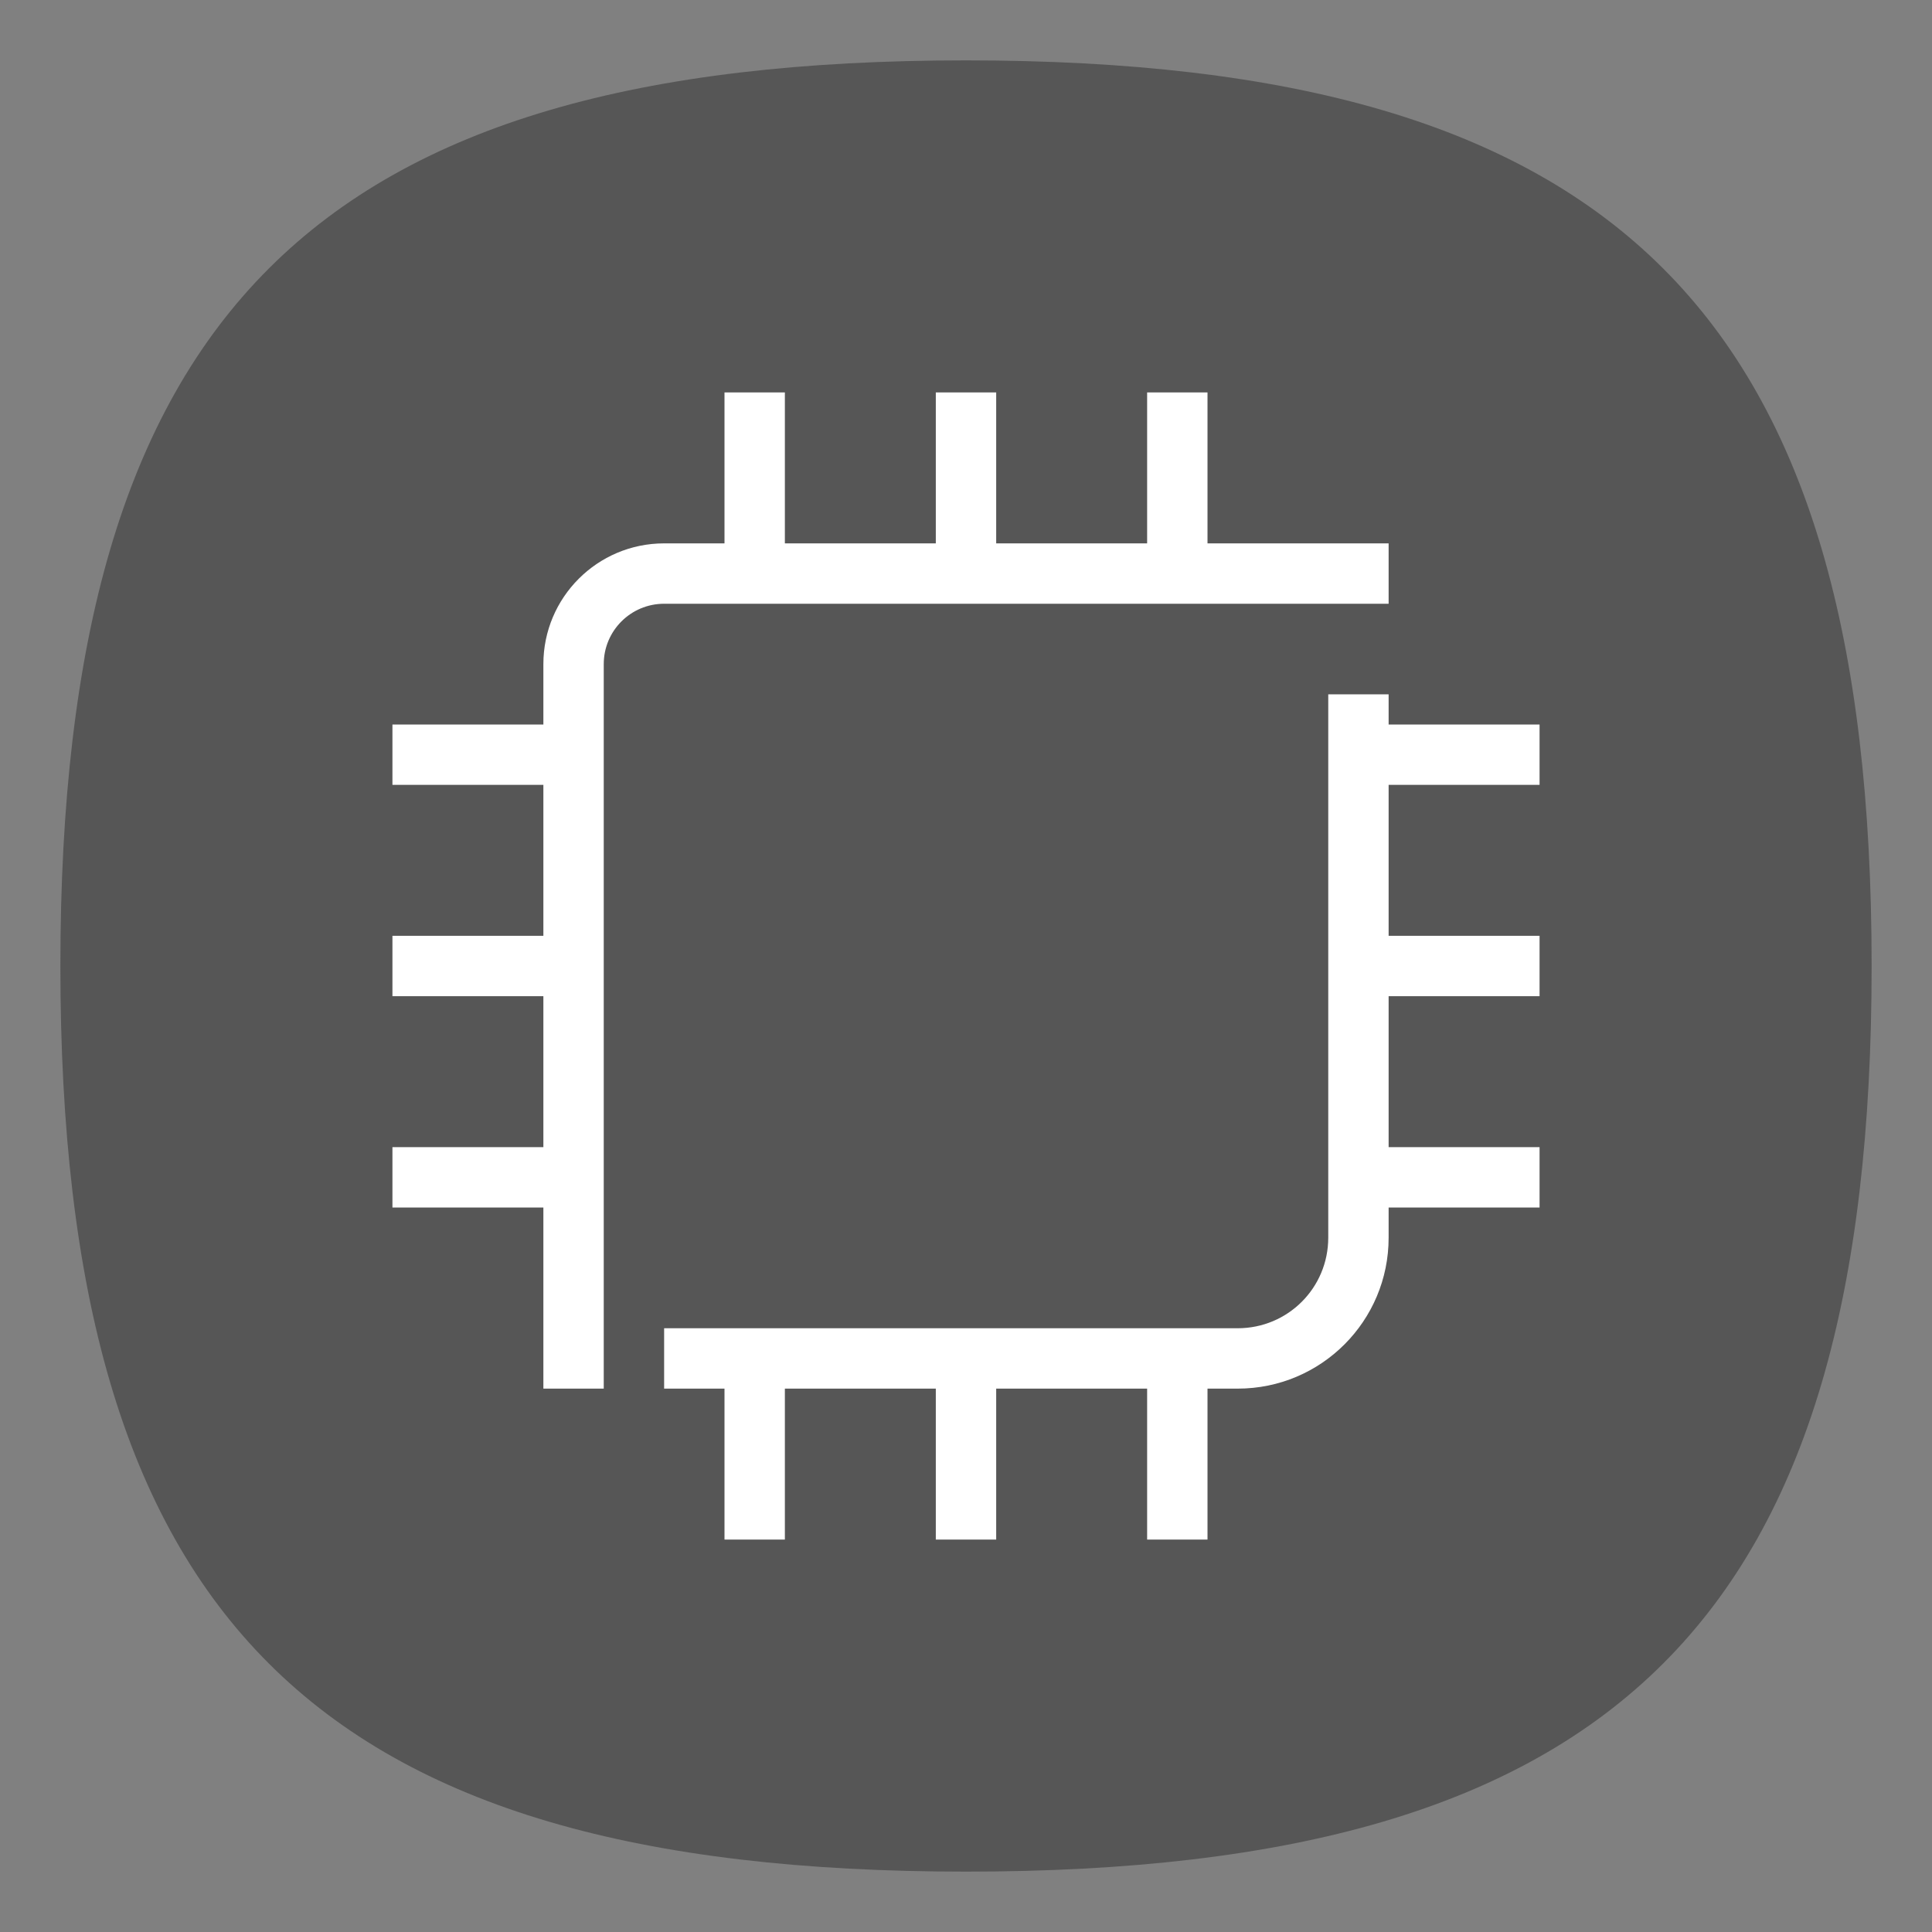 <?xml version="1.0" encoding="UTF-8" standalone="no"?>
<svg
   viewbox="0 0 200 200"
   version="1.1"
   id="svg4"
   sodipodi:docname="firmware.svg"
   width="64"
   height="64"
   inkscape:version="1.1.1 (3bf5ae0d25, 2021-09-20, custom)"
   xmlns:inkscape="http://www.inkscape.org/namespaces/inkscape"
   xmlns:sodipodi="http://sodipodi.sourceforge.net/DTD/sodipodi-0.dtd"
   xmlns="http://www.w3.org/2000/svg"
   xmlns:svg="http://www.w3.org/2000/svg">
  <rect width="100%" height="100%" fill="#808080" stroke="none"/>
  <defs
     id="defs8" />
  <sodipodi:namedview
     id="namedview6"
     pagecolor="#ffffff"
     bordercolor="#666666"
     borderopacity="1.0"
     inkscape:pageshadow="2"
     inkscape:pageopacity="0.0"
     inkscape:pagecheckerboard="0"
     showgrid="false"
     inkscape:zoom="1"
     inkscape:cx="32"
     inkscape:cy="31.5"
     inkscape:window-width="1920"
     inkscape:window-height="996"
     inkscape:window-x="0"
     inkscape:window-y="0"
     inkscape:window-maximized="1"
     inkscape:current-layer="svg4"
     showguides="false" />
  <path
     d="M 2,32 C 2,10.4 10.4,2 32,2 53.6,2 62,10.4 62,32 62,53.6 53.6,62 32,62 10.4,62 2,53.6 2,32"
     id="path2"
     style="stroke-width:0.3;fill:#565656;fill-opacity:1" />
  <path
     id="rect1588"
     style="fill:#ffffff;stroke-width:2;stroke-linecap:round;stroke-linejoin:round"
     d="m 24,13 v 5 h -2 c -2.209,0 -4,1.791 -4,4 v 2 h -5 v 2 h 5 v 5 h -5 v 2 h 5 v 5 h -5 v 2 h 5 v 6 h 2 V 22 c 0,-1.105 0.895,-2 2,-2 h 24 v -2 h -6 v -5 h -2 v 5 h -5 v -5 h -2 v 5 h -5 v -5 z m 20,10 v 18 c 0,1.662 -1.338,3 -3,3 H 22 v 2 h 2 v 5 h 2 v -5 h 5 v 5 h 2 v -5 h 5 v 5 h 2 v -5 h 1 c 2.77,0 5.002,-2.245 5,-5 v -1 h 5 v -2 h -5 v -5 h 5 v -2 h -5 v -5 h 5 v -2 h -5 v -1 z"
     sodipodi:nodetypes="ccssccccccccccccccssccccccccccccccssccccccccccccccsccccccccccccccc" />
</svg>
